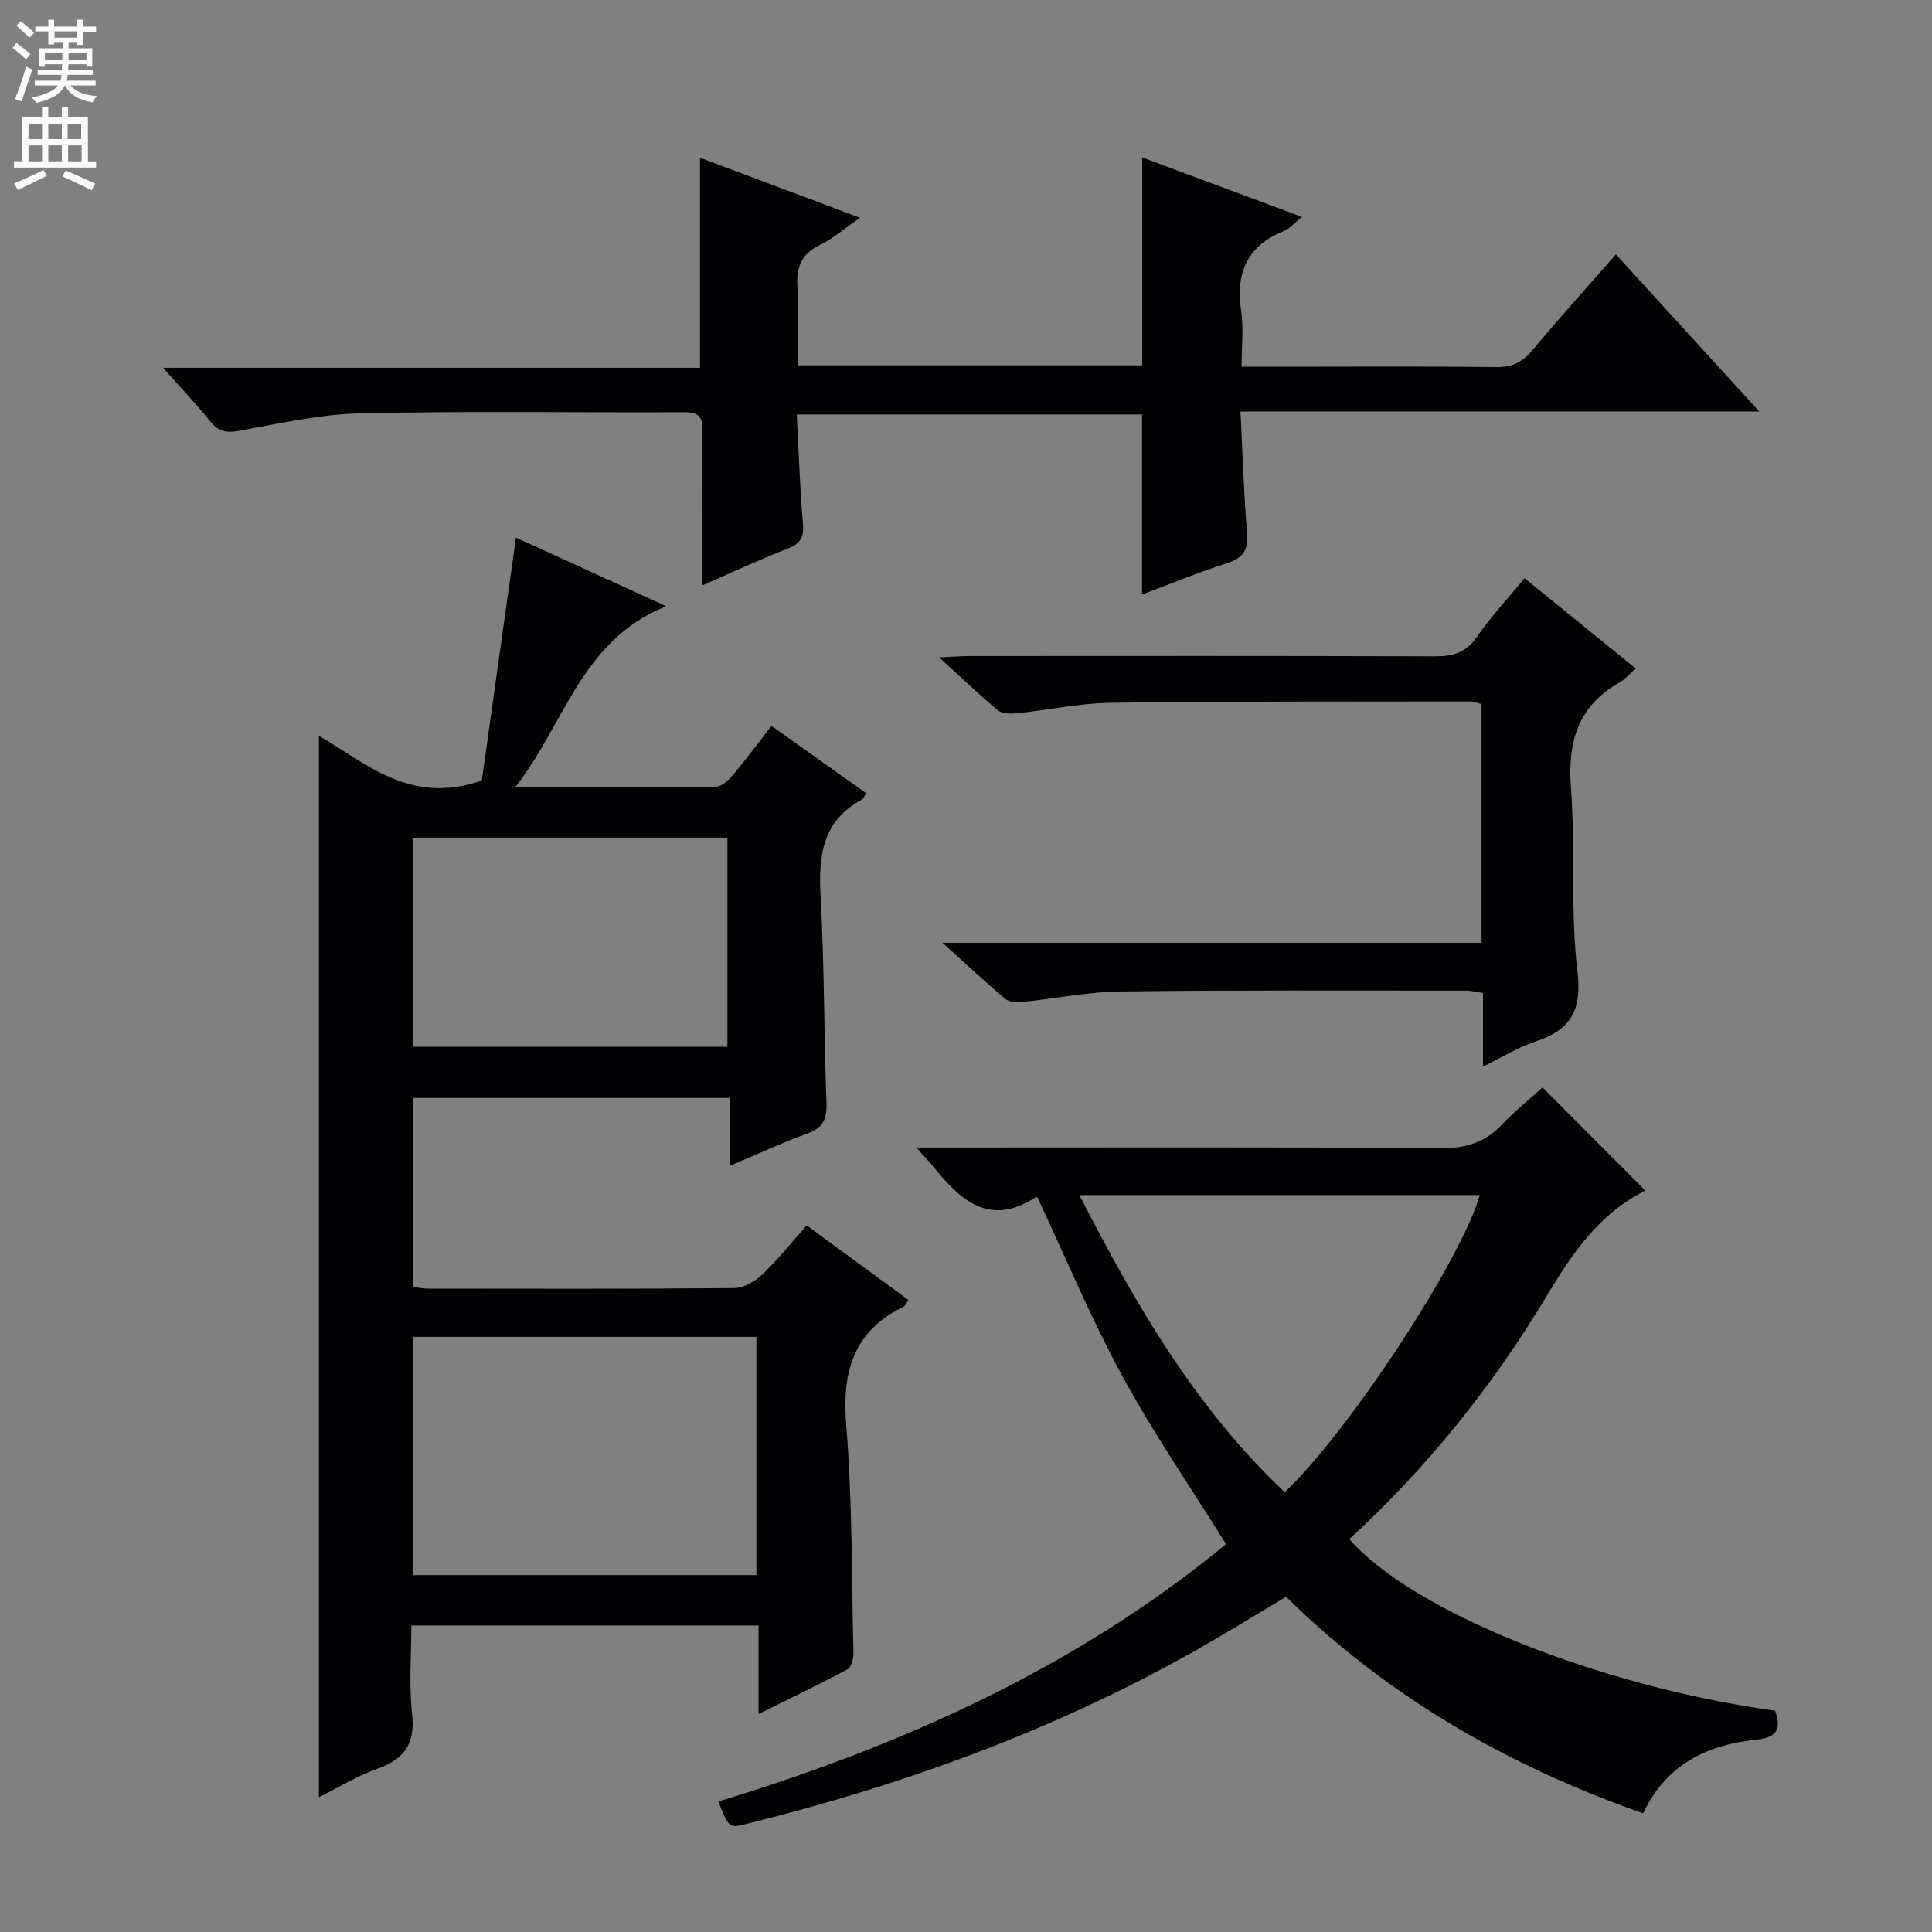 <svg enable-background="new 0 0 400 400" viewBox="0 0 400 400" xmlns="http://www.w3.org/2000/svg"><rect x="0" y="0" width="400" height="400" fill="#808080" stroke="none"/><g fill="#010103"><path d="m137.93 125.51c-17.68 7.12-20.88 24.27-31.27 37.47 14.76 0 28.18.06 41.6-.11 1.17-.01 2.56-1.32 3.45-2.37 2.67-3.17 5.14-6.51 8.02-10.21 6.63 4.71 13.09 9.31 19.62 13.95-.43.6-.61 1.15-.98 1.35-8.1 4.39-8.93 11.55-8.48 19.84.78 14.28.7 28.61 1.22 42.9.12 3.29-.66 5.16-3.92 6.34-5.25 1.9-10.33 4.27-16.15 6.73 0-5.04 0-9.43 0-14.08-22.08 0-43.64 0-65.54 0v39.15c1.13.12 2.09.32 3.04.32 21.16.02 42.32.09 63.47-.11 1.97-.02 4.3-1.37 5.8-2.8 3.23-3.07 6.02-6.59 9.21-10.17 7.15 5.24 14.08 10.32 21.07 15.44-.44.62-.63 1.19-1 1.37-10.39 5.08-12.79 13.45-11.89 24.51 1.28 15.72 1.13 31.56 1.49 47.36.03 1.1-.47 2.81-1.26 3.24-5.83 3.12-11.8 5.98-18.38 9.25 0-6.48 0-12.22 0-18.34-24 0-47.56 0-71.88 0 0 6.1-.53 12.26.15 18.27.69 6.19-1.58 9.42-7.25 11.42-4.14 1.46-7.96 3.84-12.04 5.87 0-73.46 0-146.5 0-219.75 9.63 5.52 18.83 14.47 33.72 9.25 2.22-15.75 4.62-32.88 7.07-50.29 9.68 4.42 19.73 9 31.11 14.2zm-52.5 200.6h71.17c0-16.72 0-32.96 0-49.33-23.9 0-47.46 0-71.17 0zm65.17-109.39c0-14.71 0-29.07 0-43.3-21.93 0-43.46 0-65.17 0v43.3z"/><path d="m319.36 225.15c7.13 7.15 14.04 14.08 21.12 21.18.08-.22.06.24-.14.34-9.46 4.79-14.96 13.07-20.25 21.87-11.18 18.6-24.71 35.42-40.73 50.11 12.94 14.93 51.7 30.51 88.16 35.53 1.24 3.67.65 5.53-3.97 6.01-10.06 1.04-18.57 5.09-23.36 15.24-27.87-9.8-52.74-24.01-73.93-44.84-5.94 3.55-11.7 7.11-17.58 10.47-29.51 16.87-61.12 28.36-94.02 36.54-3.74.93-3.76.87-5.93-4.62 38.28-11.64 74.25-27.88 105.11-53.28-7.32-11.75-15.03-22.96-21.5-34.85-6.48-11.92-11.72-24.51-17.54-36.92 0 0-.22-.14-.31-.09-9.67 6.33-15.69.6-21.35-6.41-.8-.99-1.69-1.89-3.45-3.84h6.33c34.16 0 68.33-.11 102.49.12 5.07.03 8.94-1.2 12.38-4.81 2.71-2.86 5.82-5.35 8.47-7.75zm-95.89 22.27c11.72 22.85 24.15 44.19 42.52 61.53 13.34-12.63 36.59-48.14 40.39-61.53-27.32 0-54.58 0-82.91 0z"/><path d="m144.93 32.66c10.81 4.06 21.5 8.07 33.13 12.43-3.26 2.25-5.6 4.33-8.31 5.63-3.92 1.89-4.92 4.71-4.65 8.81.34 5.26.08 10.57.08 16.12h71.29c0-14.24 0-28.3 0-43.06 10.8 4.02 21.58 8.03 33.08 12.32-1.62 1.29-2.57 2.45-3.78 2.94-7.62 3.09-9.97 8.72-8.8 16.57.53 3.55.09 7.25.09 11.51h9.24c14.49 0 28.99-.11 43.48.08 3.37.05 5.5-1.1 7.58-3.6 5.52-6.62 11.3-13.01 17.19-19.75 9.76 10.7 19.26 21.11 29.69 32.54-36.35 0-71.48 0-107.41 0 .45 8.85.67 16.94 1.36 24.98.31 3.61-.73 5.36-4.24 6.46-5.83 1.83-11.5 4.21-17.51 6.45 0-12.54 0-24.71 0-37.28-23.41 0-47.1 0-71.48 0 .41 7.72.64 15.16 1.28 22.56.24 2.81-.43 4.14-3.11 5.19-6.28 2.47-12.41 5.32-17.8 7.67 0-10.63-.21-21.06.12-31.47.1-3.32-.51-4.43-3.9-4.41-22.32.1-44.66-.27-66.97.23-8.38.19-16.76 2.11-25.07 3.61-2.62.48-4.26.18-5.94-1.9-2.92-3.61-6.12-6.99-9.8-11.14h111.15c.01-14.78.01-28.97.01-43.49z"/><path d="m306.74 195.2c0-16.96 0-33.08 0-49.42-.79-.2-1.55-.56-2.32-.56-24.82.04-49.64-.04-74.45.28-6.43.08-12.84 1.5-19.27 2.16-1.36.14-3.18.15-4.1-.61-3.93-3.24-7.61-6.8-12.16-10.95 2.67-.12 4.4-.26 6.13-.27 32.15-.01 64.3-.06 96.45.06 3.8.02 6.53-.76 8.81-4.09 2.8-4.1 6.25-7.76 9.81-12.09 7.6 6.17 15.12 12.28 23.03 18.71-1.44 1.25-2.34 2.31-3.47 2.95-8.59 4.9-10.66 12.32-9.95 21.8.94 12.59-.16 25.37 1.34 37.87.99 8.23-1.42 12.19-8.75 14.62-3.56 1.17-6.82 3.23-10.8 5.17 0-5.45 0-10.22 0-15.24-1.44-.21-2.54-.5-3.63-.5-23.82.01-47.64-.12-71.46.18-6.77.09-13.52 1.49-20.28 2.17-1.16.12-2.72.05-3.52-.62-4.17-3.51-8.15-7.24-13.01-11.62z"/></g><path d="m2.6 9.9.8-1c.9.7 1.9 1.4 2.9 2.3l-.9 1.1c-1.1-1-2-1.8-2.8-2.4zm.5 10.6c.9-2.1 1.6-4.3 2.3-6.7.4.2.8.4 1.3.6-.7 2.1-1.5 4.3-2.2 6.6zm.3-15.2.9-.9c1 .8 2 1.6 2.8 2.4l-1 1c-.9-.9-1.8-1.7-2.7-2.5zm12.6-1.2h1.2v1.4h2.7v1.1h-2.7v2.7h-1.2v-.6h-1.8v1.3h4.9v3.8h-1.2v-.5h-3.7c0 .4-.1.9-.1 1.2h5.1v1h-5.2c0 .5-.1.9-.2 1.2h6v1h-5.2c1.1 1.3 2.9 2 5.5 2.2-.4.4-.7.8-.9 1.3-2.9-.5-4.8-1.6-5.7-3.5h-.1c-.8 1.7-2.7 2.9-5.9 3.6-.2-.4-.6-.8-.9-1.1 2.8-.6 4.6-1.4 5.4-2.5h-4.8v-1h5.3c.1-.3.2-.7.2-1.2h-4.9v-1h5c0-.4 0-.8.1-1.2h-3.6v.5h-1.2v-3.8h4.9v-1.3h-1.8v.5h-1.2v-2.7h-2.7v-1h2.7v-1.4h1.2v1.4h4.8zm-6.7 8.3h3.6c0-.4 0-.9 0-1.4h-3.6zm1.9-4.6h4.8v-1.3h-4.7v1.3zm6.7 3.2h-3.7v1.4h3.7z" fill="#fcfafa"/><path d="m8.7 22.1h1.3v2.2h2.8v-2.2h1.3v2.2h4.1v9.1h1.7v1.3h-17v-1.3h1.7v-9.1h4.1zm.3 13.1.7 1.2c-1.8.9-3.8 1.9-6 2.9-.2-.4-.5-.8-.8-1.3 2.3-1 4.4-1.9 6.1-2.8zm-3.1-6.4h2.8v-3.2h-2.8zm0 4.6h2.8v-3.3h-2.8zm4.1-4.6h2.8v-3.2h-2.8zm0 4.6h2.8v-3.3h-2.8zm3.6 1.9c2.1.9 4.1 1.8 6.1 2.7l-.7 1.4c-2.2-1.1-4.2-2-6.1-2.9zm3.2-9.7h-2.8v3.2h2.8zm-2.7 7.8h2.8v-3.3h-2.8z" fill="#fcfafa"/></svg>